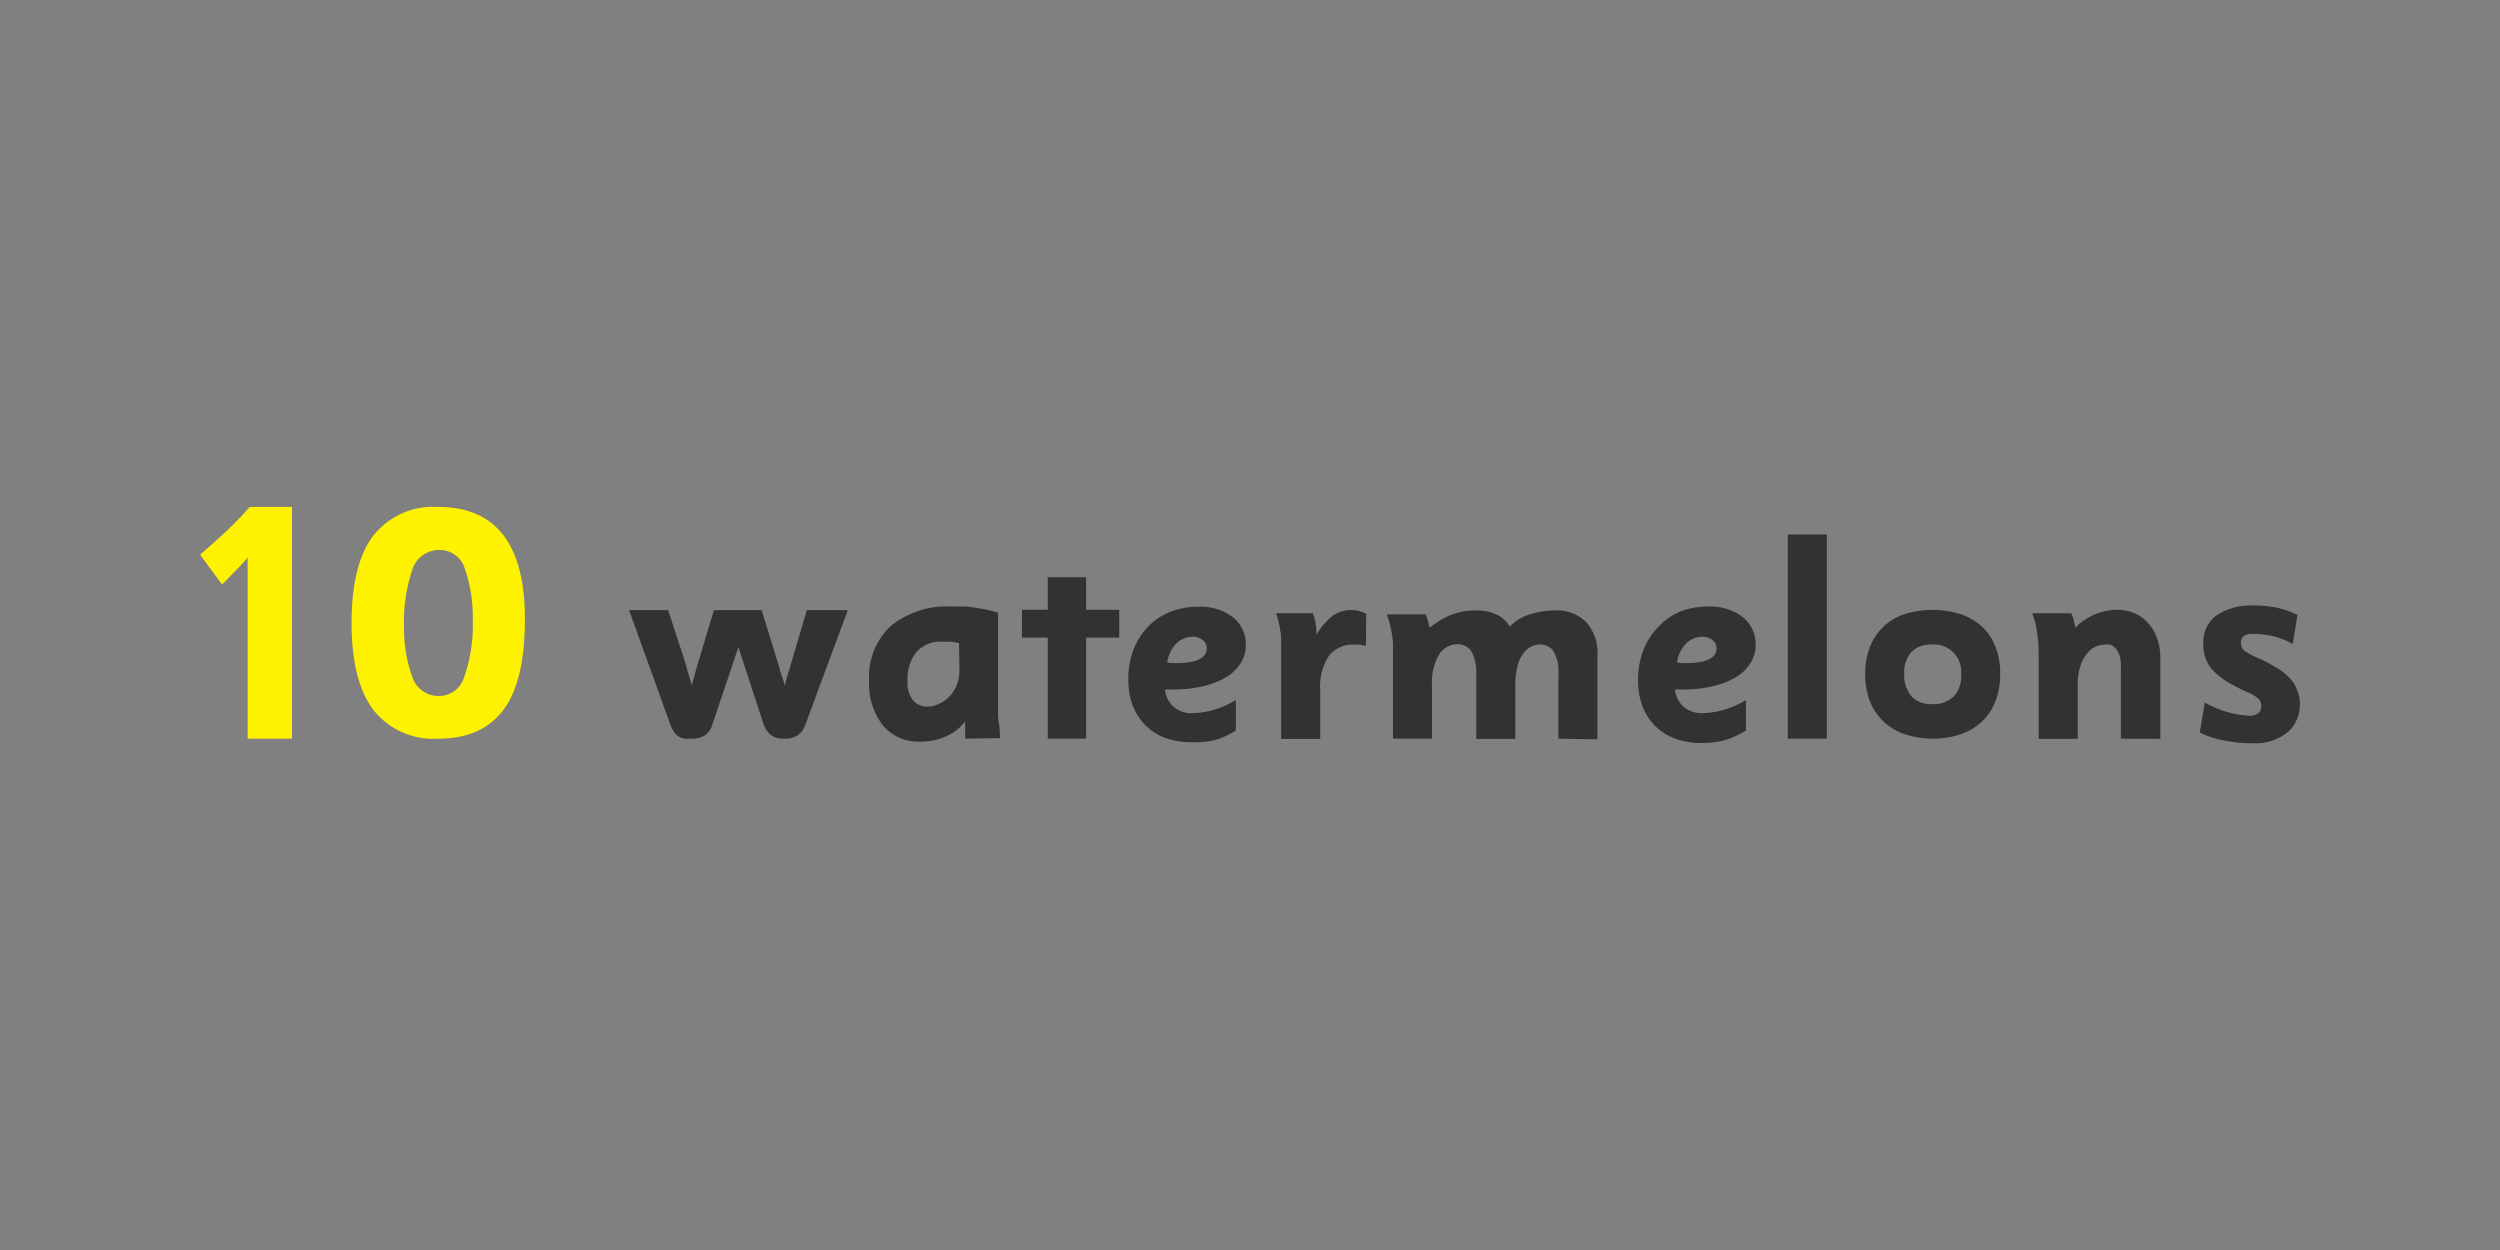 <svg xmlns="http://www.w3.org/2000/svg" viewBox="0 0 256 128"><rect x="0" y="0" width="256" height="128" fill="#808080" stroke="none"/><defs><style>.cls-1{fill:#fff200;}.cls-2{fill:#323232;}</style></defs><g id="_3_Hot_air_ballons" data-name="3 Hot air ballons"><path class="cls-1" d="M25.36,75.64V57.1c-.46.53-.89,1-1.3,1.41s-.85.87-1.32,1.35L20.49,56.8q1-.88,2-1.77c.54-.5,1.1-1,1.66-1.59a19.27,19.27,0,0,0,1.4-1.53h4.35V75.64Z"/><path class="cls-1" d="M53.75,63.37q0,6.48-2.24,9.37c-1.48,1.94-3.69,2.9-6.62,2.9a7.84,7.84,0,0,1-6.63-2.91C36.78,70.79,36,67.81,36,63.79s.75-7,2.23-8.94a7.81,7.81,0,0,1,6.63-2.94Q53.74,51.91,53.75,63.37Zm-5.34.19A15.12,15.12,0,0,0,47.52,58a2.68,2.68,0,0,0-2.6-1.68,2.88,2.88,0,0,0-2.63,1.82,16.45,16.45,0,0,0-.92,6,14.62,14.62,0,0,0,.89,5.3,2.82,2.82,0,0,0,2.66,1.83,2.7,2.7,0,0,0,2.55-1.76A16,16,0,0,0,48.41,63.56Z"/><path class="cls-2" d="M82.48,74.17a2.27,2.27,0,0,1-.8,1.13,2.34,2.34,0,0,1-1.36.34,2.2,2.2,0,0,1-1.38-.37,2.54,2.54,0,0,1-.78-1.21l-2.55-7.79-2.67,7.94a1.93,1.93,0,0,1-.77,1.09,2.55,2.55,0,0,1-1.42.34,4.26,4.26,0,0,1-.63,0,1.91,1.91,0,0,1-.57-.19,1.71,1.71,0,0,1-.51-.47,3.2,3.2,0,0,1-.42-.85l-4.2-11.65h4l1.74,5.33c.06.19.12.42.19.69s.15.52.23.77.17.61.27.94a5.18,5.18,0,0,1,.18-.73c.06-.22.12-.45.19-.69l.2-.69,1.68-5.62H78l1.8,5.88a5.75,5.75,0,0,0,.16.58c.07.2.14.4.2.59a3.77,3.77,0,0,1,.18.68c.06-.2.12-.4.18-.62q.15-.58.33-1.11l1.77-6h4.2Z"/><path class="cls-2" d="M98.83,75.64c0-.14,0-.31,0-.51s0-.35,0-.57,0-.45,0-.69a4.73,4.73,0,0,1-2,1.55,6.37,6.37,0,0,1-2.56.52,4.74,4.74,0,0,1-3.83-1.62A6.92,6.92,0,0,1,89,69.7a7.09,7.09,0,0,1,2.2-5.59,9.14,9.14,0,0,1,6.28-2c.45,0,.85,0,1.22,0s.73.06,1.09.11.74.11,1.13.19.81.19,1.28.33v8.52c0,.46,0,1,0,1.46s0,1,.09,1.39.08,1,.12,1.47Zm-.63-9.78a6.17,6.17,0,0,0-1-.15l-.79,0a3.21,3.21,0,0,0-2.57,1.07,4.38,4.38,0,0,0-.91,3,2.91,2.91,0,0,0,.55,1.92,1.89,1.89,0,0,0,1.55.66A2.78,2.78,0,0,0,96.29,72a2.92,2.92,0,0,0,1-.76A3.54,3.54,0,0,0,98,70.08a4.29,4.29,0,0,0,.25-1.52Z"/><path class="cls-2" d="M107.29,75.64V65.29h-2.64V62.44h2.64V59.11h3.93v3.33h3.39v2.85h-3.39V75.64Z"/><path class="cls-2" d="M127.57,66.07a3.37,3.37,0,0,1-.54,1.86,4.39,4.39,0,0,1-1.5,1.43,8.34,8.34,0,0,1-2.34.91,13,13,0,0,1-3.06.33h-.36l-.48,0a2.74,2.74,0,0,0,.9,1.79,2.84,2.84,0,0,0,1.94.64,8.89,8.89,0,0,0,4.42-1.35V74.8a8.71,8.71,0,0,1-2.18,1A9.07,9.07,0,0,1,122,76a7.8,7.8,0,0,1-2.72-.45,5.49,5.49,0,0,1-2-1.3,5.82,5.82,0,0,1-1.29-2,7.55,7.55,0,0,1-.45-2.69,8.31,8.31,0,0,1,.52-3,7,7,0,0,1,1.47-2.36,6.5,6.5,0,0,1,2.27-1.53,7.62,7.62,0,0,1,2.91-.54,5.47,5.47,0,0,1,3.55,1.08A3.52,3.52,0,0,1,127.57,66.07Zm-4,.3a1,1,0,0,0-.41-.82,1.58,1.58,0,0,0-1-.35,2.37,2.37,0,0,0-1.71.71,3.34,3.34,0,0,0-.92,1.93,2.4,2.4,0,0,0,.48.06h.44C122.52,67.9,123.58,67.39,123.58,66.37Z"/><path class="cls-2" d="M139.87,66.13l-.66-.12a4.39,4.39,0,0,0-.54,0,3.06,3.06,0,0,0-2.6,1.17,5.76,5.76,0,0,0-.88,3.49v5h-4V67c0-.49,0-.92,0-1.28s0-.7-.07-1a9,9,0,0,0-.17-.93c-.07-.3-.16-.65-.28-1h3.78c.07.24.12.45.17.63a2.43,2.43,0,0,1,.11.49l.06.49a4,4,0,0,1,0,.64,6.6,6.6,0,0,1,1.7-2,3.28,3.28,0,0,1,1.91-.57,2.75,2.75,0,0,1,.7.08,7,7,0,0,1,.8.29Z"/><path class="cls-2" d="M159.58,75.64V69.12a4.33,4.33,0,0,0-.51-2.46A1.63,1.63,0,0,0,157.7,66a2,2,0,0,0-.89.21,2.33,2.33,0,0,0-.82.7,3.8,3.8,0,0,0-.6,1.31,8.06,8.06,0,0,0-.22,2.06v5.38h-4V69.12a4.65,4.65,0,0,0-.47-2.38,1.65,1.65,0,0,0-1.54-.76,2.18,2.18,0,0,0-1.77,1,5.57,5.57,0,0,0-.75,3.27v5.38h-4V67.35q0-.72,0-1.32c0-.4-.06-.77-.11-1.12a8.37,8.37,0,0,0-.21-1c-.09-.33-.19-.68-.31-1h4l.22.7c0,.16.11.38.17.67a9.22,9.22,0,0,1,2.07-1.27,6.77,6.77,0,0,1,2.74-.5,4.82,4.82,0,0,1,2.05.43,3,3,0,0,1,1.35,1.22,4.47,4.47,0,0,1,2-1.23,8.31,8.31,0,0,1,2.59-.42,4.26,4.26,0,0,1,3.24,1.2,4.81,4.81,0,0,1,1.14,3.46v8.54Z"/><path class="cls-2" d="M179.77,66.07a3.37,3.37,0,0,1-.54,1.86,4.39,4.39,0,0,1-1.5,1.43,8.34,8.34,0,0,1-2.34.91,13,13,0,0,1-3.06.33H172l-.48,0a2.74,2.74,0,0,0,.9,1.79,2.84,2.84,0,0,0,1.94.64,8.89,8.89,0,0,0,4.42-1.35V74.8a8.71,8.71,0,0,1-2.18,1,9.07,9.07,0,0,1-2.35.28,7.8,7.8,0,0,1-2.72-.45,5.49,5.49,0,0,1-2.05-1.3,5.82,5.82,0,0,1-1.29-2,7.55,7.55,0,0,1-.45-2.69,8.31,8.31,0,0,1,.52-3,7,7,0,0,1,1.47-2.36A6.5,6.5,0,0,1,172,62.65a7.62,7.62,0,0,1,2.91-.54,5.47,5.47,0,0,1,3.55,1.08A3.52,3.52,0,0,1,179.77,66.07Zm-4,.3a1,1,0,0,0-.41-.82,1.58,1.58,0,0,0-1-.35,2.37,2.37,0,0,0-1.71.71,3.34,3.34,0,0,0-.92,1.93,2.49,2.49,0,0,0,.47.06h.45C174.72,67.9,175.78,67.39,175.78,66.37Z"/><path class="cls-2" d="M183.07,75.64V54.73h4V75.64Z"/><path class="cls-2" d="M204.82,69a7.58,7.58,0,0,1-.5,2.84,5.7,5.7,0,0,1-1.4,2.08,6.08,6.08,0,0,1-2.18,1.28,9.29,9.29,0,0,1-5.65,0,6.16,6.16,0,0,1-2.18-1.28,6,6,0,0,1-1.42-2.08A7.58,7.58,0,0,1,191,69a7.28,7.28,0,0,1,.49-2.77,5.64,5.64,0,0,1,3.57-3.35,9.63,9.63,0,0,1,5.69,0,6.18,6.18,0,0,1,2.18,1.26,5.58,5.58,0,0,1,1.4,2.07A7.45,7.45,0,0,1,204.82,69Zm-4,0a2.78,2.78,0,0,0-3-3,2.77,2.77,0,0,0-2.13.8A3.1,3.1,0,0,0,195,69a3.33,3.33,0,0,0,.72,2.29,2.76,2.76,0,0,0,2.15.81,2.92,2.92,0,0,0,2.2-.79A3.17,3.17,0,0,0,200.83,69Z"/><path class="cls-2" d="M217.18,75.64V68.15a3,3,0,0,0-.2-1.21,1.79,1.79,0,0,0-.46-.66A1.23,1.23,0,0,0,216,66c-.2,0-.37,0-.51,0a2.91,2.91,0,0,0-.63.12,2.1,2.1,0,0,0-.92.55,3.72,3.72,0,0,0-.82,1.27,5.81,5.81,0,0,0-.36,2.25v5.47h-4V66.92a15,15,0,0,0-.18-2.28,7.43,7.43,0,0,0-.48-1.84h4a5.58,5.58,0,0,1,.25.69c0,.18.11.44.17.78a6.18,6.18,0,0,1,2.05-1.38,6,6,0,0,1,2.24-.45,4.45,4.45,0,0,1,1.75.35,4,4,0,0,1,1.39,1,4.58,4.58,0,0,1,.93,1.55,6.05,6.05,0,0,1,.34,2.06v8.26Z"/><path class="cls-2" d="M235.51,72a3.78,3.78,0,0,1-1.28,3,5.23,5.23,0,0,1-3.57,1.11,14.93,14.93,0,0,1-3-.3,8.85,8.85,0,0,1-2.4-.81l.51-3.06a10.24,10.24,0,0,0,4.56,1.35,1.29,1.29,0,0,0,.94-.28.91.91,0,0,0,.29-.65,1.14,1.14,0,0,0-.23-.73,3.38,3.38,0,0,0-1.09-.71,18,18,0,0,1-2.12-1.08,7,7,0,0,1-1.44-1.12,3.82,3.82,0,0,1-.81-1.25,4.14,4.14,0,0,1-.25-1.5A3.37,3.37,0,0,1,227,63a6.37,6.37,0,0,1,3.79-1,11.62,11.62,0,0,1,2.23.2,10.22,10.22,0,0,1,2.24.76l-.48,3a7.09,7.09,0,0,0-2.06-.82,9.32,9.32,0,0,0-2-.23,1.38,1.38,0,0,0-1,.26.9.9,0,0,0-.25.67,1,1,0,0,0,.41.83,8.16,8.16,0,0,0,1.6.82,18.67,18.67,0,0,1,1.82,1,6.14,6.14,0,0,1,1.22,1,3.12,3.12,0,0,1,.68,1.11A3.81,3.81,0,0,1,235.51,72Z"/></g></svg>